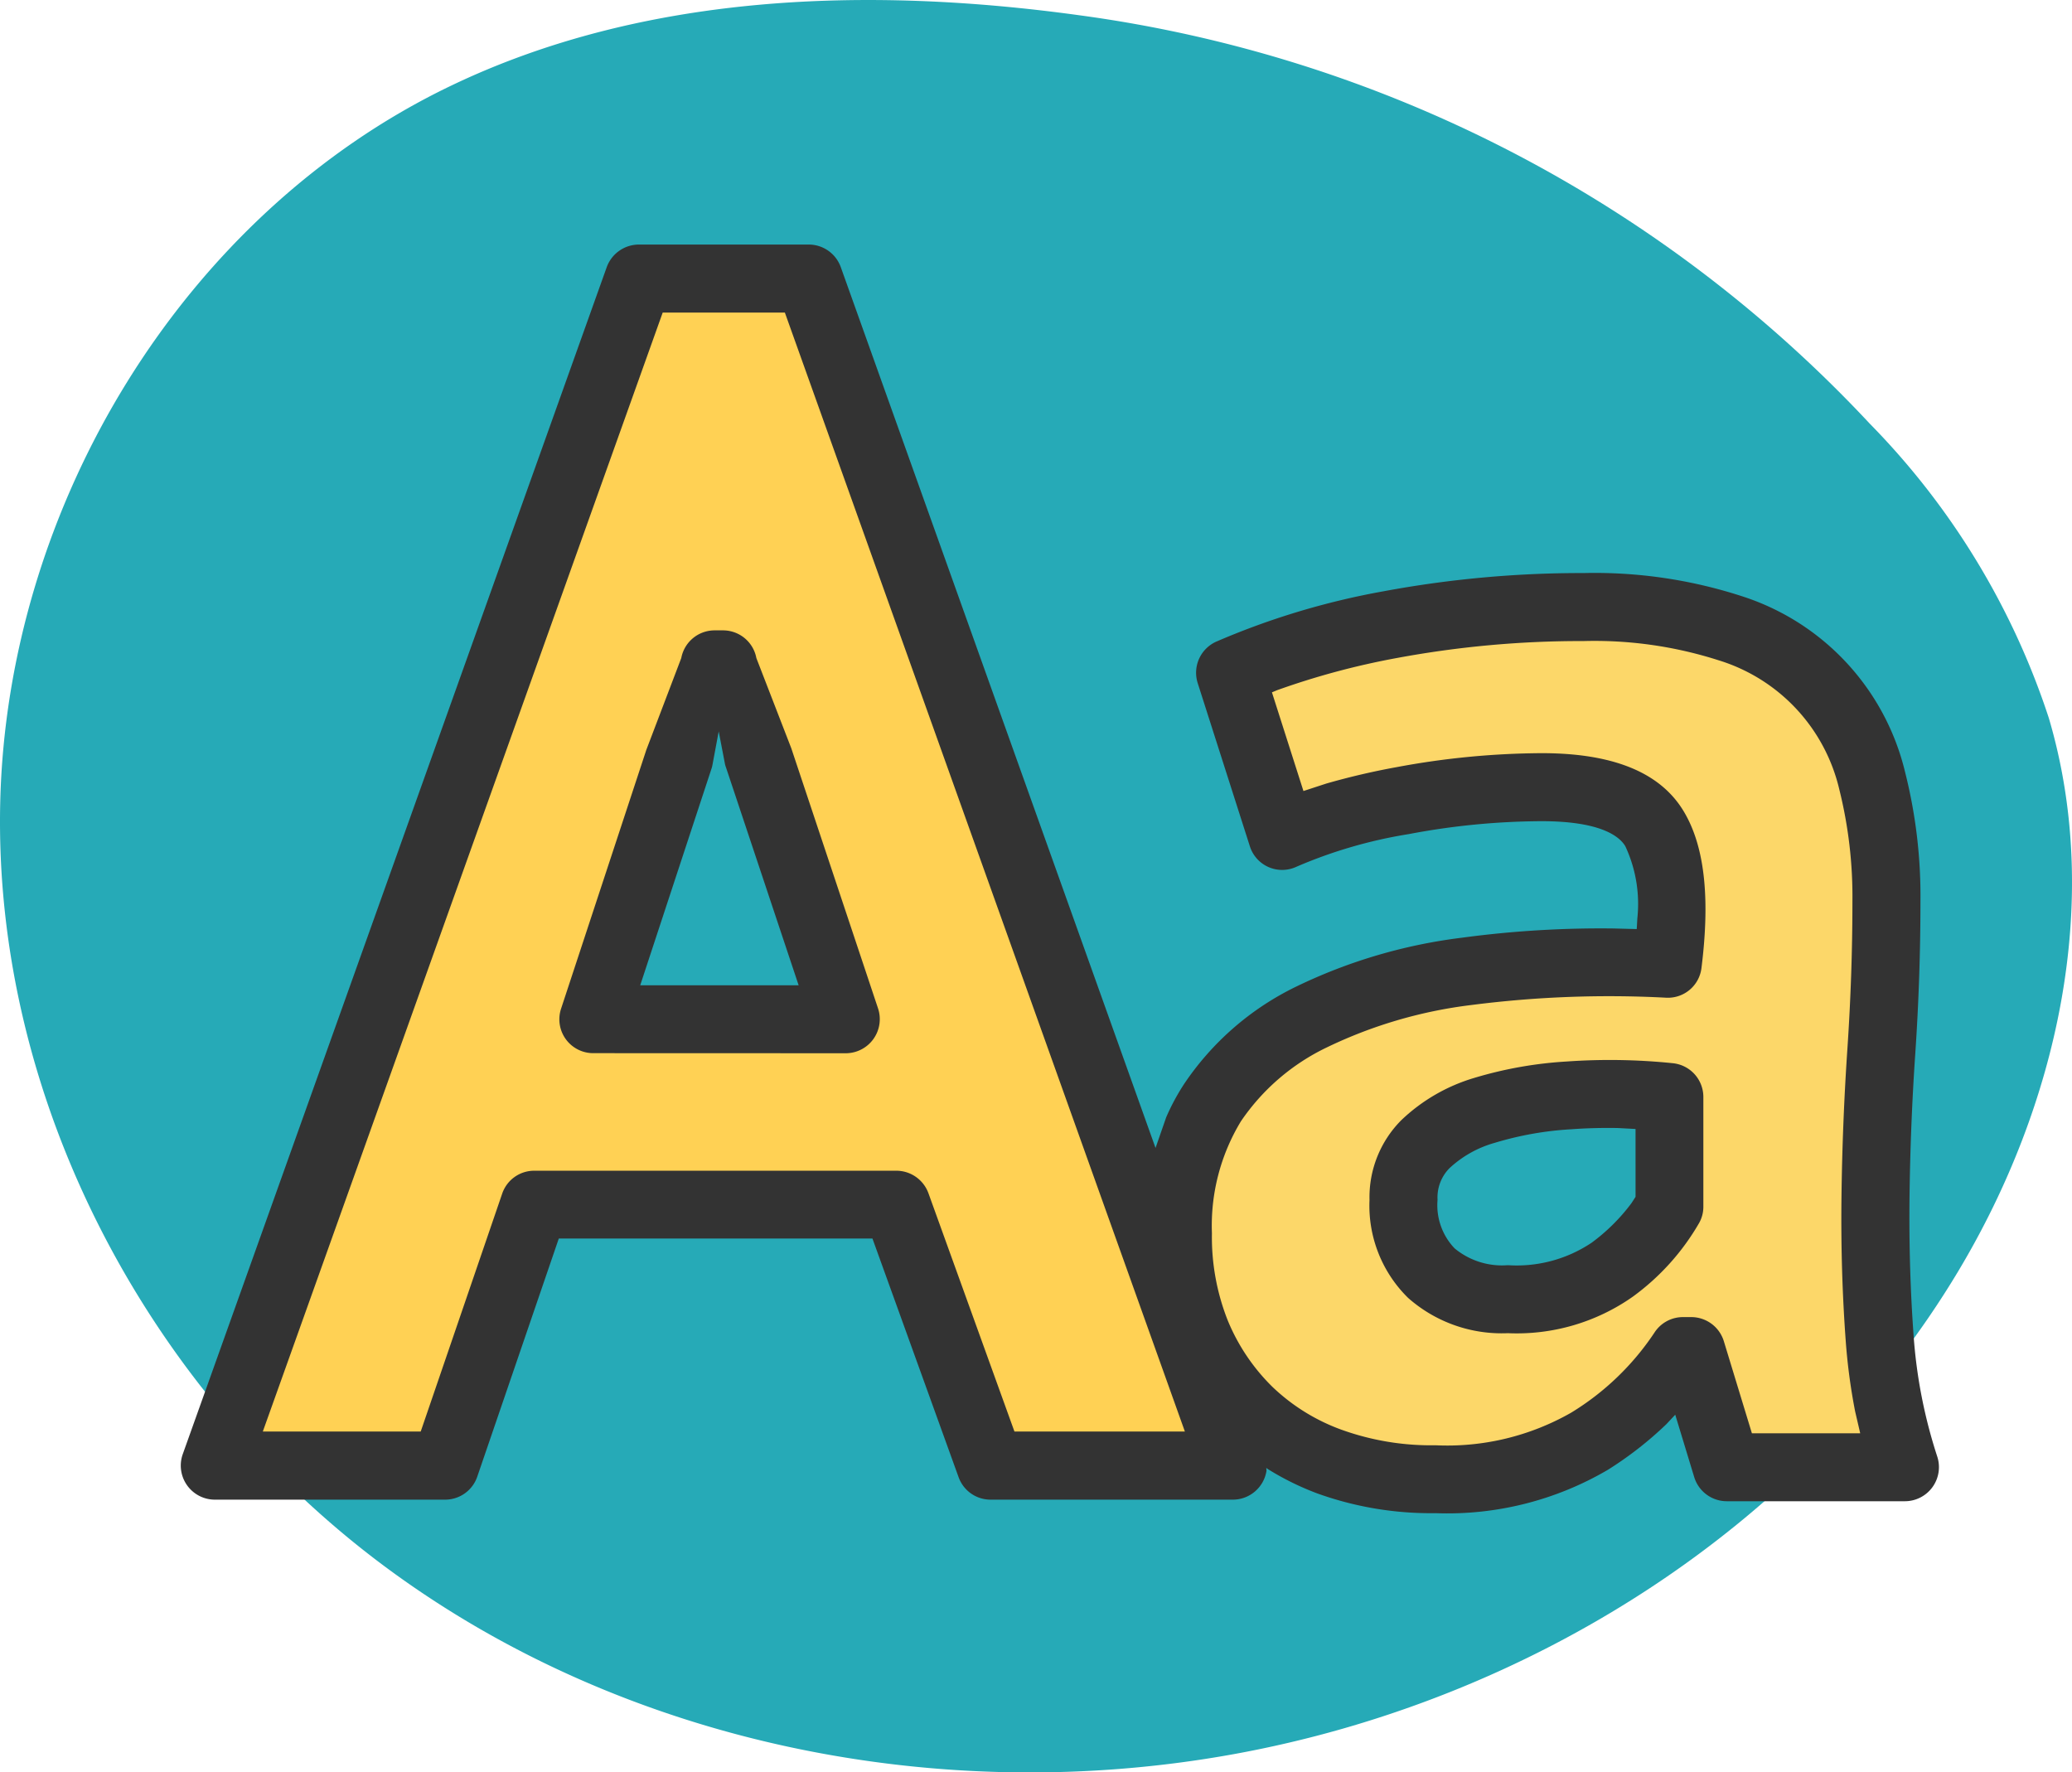 <svg xmlns="http://www.w3.org/2000/svg" xmlns:xlink="http://www.w3.org/1999/xlink" width="97.26" height="83.196" viewBox="0 0 97.26 83.196">
  <defs>
    <clipPath id="clip-path">
      <rect id="Rectángulo_402039" data-name="Rectángulo 402039" width="82.537" height="59.546" fill="none"/>
    </clipPath>
  </defs>
  <g id="Grupo_1100943" data-name="Grupo 1100943" transform="translate(-435.852 -4835.8)">
    <path id="Trazado_875597" data-name="Trazado 875597" d="M81.81,72.052c-9.959-1.375-20.48-1.039-29.542,3.314C39.7,81.4,31.445,95.089,31.129,109.028s6.945,27.636,18.163,35.916,26.012,11.215,39.731,8.728c13.834-2.507,26.818-10.635,34.034-22.7,4.627-7.737,6.79-17.291,4.234-25.936a35.433,35.433,0,0,0-8.409-13.822A62.129,62.129,0,0,0,81.81,72.052Z" transform="translate(404.733 4764.468)" fill="#26aab7"/>
    <g id="Grupo_1100830" data-name="Grupo 1100830" transform="translate(444.331 4847.28)">
      <path id="Trazado_874487" data-name="Trazado 874487" d="M1.152,57.417,20.949.96h9.219l18.61,55.646H37.953l-4.923-11.9H15.276L12.09,57.417ZM29.722,36.66l-4.21-17.542L19.429,35.941Z" transform="translate(0.411 0.342)" fill="#ffd154"/>
      <g id="Grupo_1100829" data-name="Grupo 1100829" transform="translate(0 0)">
        <g id="Grupo_1100828" data-name="Grupo 1100828" clip-path="url(#clip-path)">
          <path id="Trazado_874488" data-name="Trazado 874488" d="M45.689,53.7c-4.432.091-8.329-2.959-11.275-11.6-.532-10.56,8.681-13.651,22.459-13.24,3.822-9.133-4.991-8.7-17.267-5.638L37.013,15.08l10.372-1.874c6.667-.509,12.663.023,17.182,2.856,4.706,4.158,4.472,13.452,3.044,23.978a28.105,28.105,0,0,0,.9,12.619L60,52.481l-1.612-4.747c-4.461,3.331-8.79,5.873-12.7,5.964m3.536-9.482q3.008.163,7.916-3.37v-5.1c-7.916-.422-14.656-.148-11.452,5.992a4.053,4.053,0,0,0,3.536,2.473" transform="translate(12.267 4.649)" fill="#fcd769"/>
          <path id="Trazado_874489" data-name="Trazado 874489" d="M58.9,59.548a15.738,15.738,0,0,1-5.541-.925,13,13,0,0,1-2.342-1.155l-.057-.045.011.132A1.6,1.6,0,0,1,49.4,58.914H38.017a1.592,1.592,0,0,1-1.5-1.057l-4.043-11.2H17.751L13.924,57.834a1.593,1.593,0,0,1-1.509,1.08H1.6a1.6,1.6,0,0,1-1.5-2.137L20,1.064A1.61,1.61,0,0,1,21.509,0h7.98a1.6,1.6,0,0,1,1.5,1.064L45.762,42.406l.5-1.439a10.415,10.415,0,0,1,.834-1.553,13.339,13.339,0,0,1,5.278-4.587,24.789,24.789,0,0,1,7.768-2.29,48.869,48.869,0,0,1,7.128-.434l1.08.028.028-.5a6.4,6.4,0,0,0-.566-3.392c-.32-.532-1.3-1.172-3.929-1.172a34.041,34.041,0,0,0-6.233.606,22.126,22.126,0,0,0-5.267,1.53,1.589,1.589,0,0,1-2.192-.954l-2.45-7.665a1.6,1.6,0,0,1,.867-1.943,35.637,35.637,0,0,1,7.854-2.365,50.706,50.706,0,0,1,9.391-.856A22.365,22.365,0,0,1,73.265,16.5a11.476,11.476,0,0,1,7.676,8.242,23.736,23.736,0,0,1,.726,6.1q0,3.529-.24,7.1c-.16,2.319-.246,4.587-.274,6.825q-.035,3.333.194,6.461a23.576,23.576,0,0,0,1.108,5.66,1.6,1.6,0,0,1-1.514,2.1H72.573a1.6,1.6,0,0,1-1.525-1.131l-.891-2.93-.417.445a16.942,16.942,0,0,1-2.747,2.142A14.885,14.885,0,0,1,58.9,59.548m0-3.187a11.739,11.739,0,0,0,6.375-1.532,12.516,12.516,0,0,0,3.9-3.747,1.591,1.591,0,0,1,1.338-.737h.4a1.6,1.6,0,0,1,1.525,1.131L73.756,55.8H78.84L78.6,54.767a28.018,28.018,0,0,1-.44-3.3c-.16-2.176-.228-4.426-.2-6.728s.119-4.633.279-7c.155-2.313.235-4.6.235-6.888a20.811,20.811,0,0,0-.617-5.279,8.328,8.328,0,0,0-5.672-6.06,19.089,19.089,0,0,0-6.34-.9,47.251,47.251,0,0,0-8.779.8,35.836,35.836,0,0,0-5.6,1.507l-.24.1,1.479,4.632,1.069-.349a33.753,33.753,0,0,1,3.3-.771,37.915,37.915,0,0,1,6.809-.657c2.844,0,5.4.646,6.653,2.7,1.085,1.777,1.229,4.375.852,7.386a1.586,1.586,0,0,1-1.651,1.393,50.7,50.7,0,0,0-9.151.343,21.565,21.565,0,0,0-6.768,1.982,10.187,10.187,0,0,0-4.05,3.479,9.45,9.45,0,0,0-1.359,5.254,10.622,10.622,0,0,0,.742,4.09,9.362,9.362,0,0,0,2.091,3.112,9.248,9.248,0,0,0,3.245,2.017,12.407,12.407,0,0,0,4.415.731m-47.632-.646,3.822-11.161a1.587,1.587,0,0,1,1.514-1.08H33.6a1.605,1.605,0,0,1,1.5,1.051l4.039,11.19h8L28.363,3.194H22.628L3.858,55.715ZM62.3,51.1a6.635,6.635,0,0,1-4.683-1.657,6.064,6.064,0,0,1-1.811-4.6A5.124,5.124,0,0,1,57.3,41.1a8.418,8.418,0,0,1,3.405-1.977,18.862,18.862,0,0,1,4.363-.776,28.861,28.861,0,0,1,4.97.08,1.593,1.593,0,0,1,1.439,1.587v5.14a1.55,1.55,0,0,1-.194.765,11.174,11.174,0,0,1-3.119,3.468A9.461,9.461,0,0,1,62.3,51.1m0-3.192a6.316,6.316,0,0,0,3.936-1.057A8.94,8.94,0,0,0,68.1,45l.194-.3V41.515l-.834-.045c-.737-.012-1.463.005-2.158.057a15.362,15.362,0,0,0-3.622.639,5.16,5.16,0,0,0-2.119,1.188A1.95,1.95,0,0,0,59,44.84a2.93,2.93,0,0,0,.8,2.278,3.488,3.488,0,0,0,2.5.79M19.372,37.956a1.589,1.589,0,0,1-1.513-2.091l4-12.144L23.5,19.41a1.592,1.592,0,0,1,1.566-1.3h.393a1.592,1.592,0,0,1,1.566,1.3l1.639,4.233L32.738,35.86a1.6,1.6,0,0,1-1.513,2.1Zm9.637-3.187L25.6,24.545a1.043,1.043,0,0,1-.057-.206l-.286-1.486-.292,1.566a1.165,1.165,0,0,1-.052.2l-3.34,10.151Z" transform="translate(0 -0.001)" fill="#333"/>
        </g>
      </g>
    </g>
  </g>
</svg>
